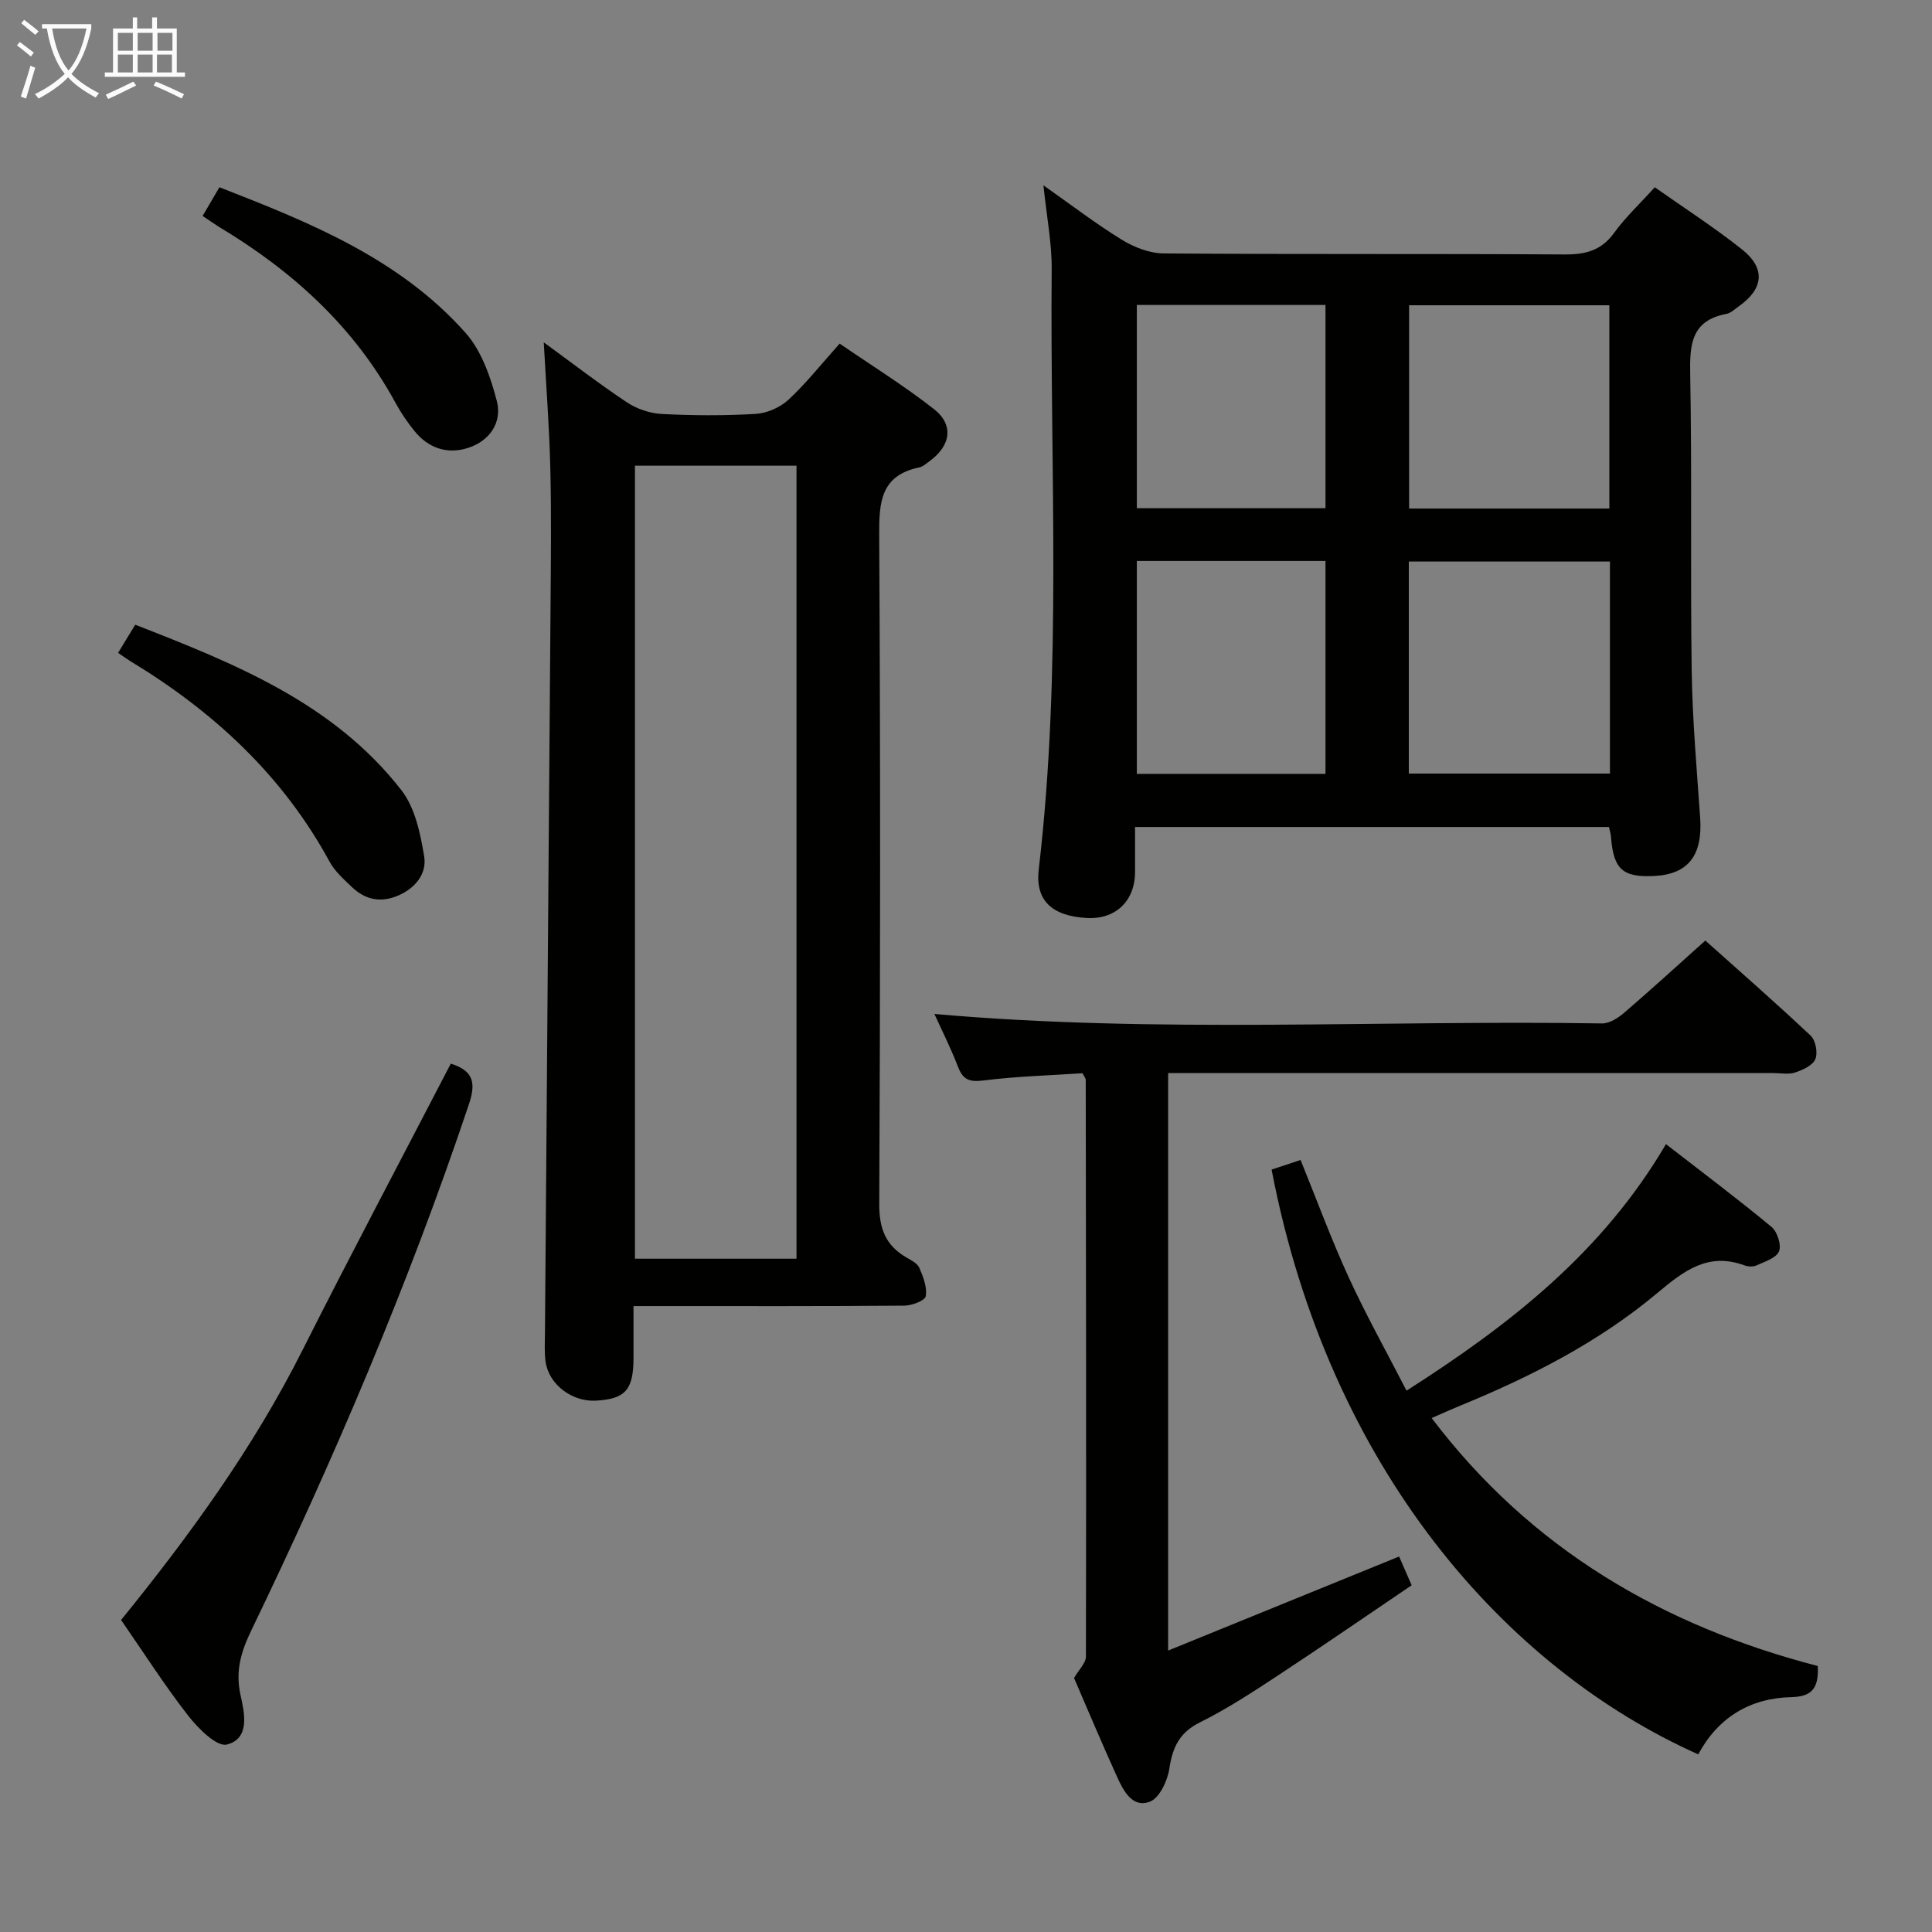 <svg enable-background="new 0 0 400 400" viewBox="0 0 400 400" xmlns="http://www.w3.org/2000/svg"><rect x="0" y="0" width="400" height="400" fill="#808080" stroke="none"/><g fill="#010100"><path d="m333.12 171.22c-32.57 0-65 0-98.12 0 0 3.14.01 6.24 0 9.33-.02 6.02-4.05 9.85-10.01 9.51-7.26-.41-10.68-3.68-9.93-10.06 4.86-41.32 2.31-82.8 2.68-124.21.05-5.43-1.03-10.87-1.71-17.42 5.84 4.11 10.89 7.99 16.29 11.3 2.53 1.55 5.73 2.78 8.64 2.8 27.65.21 55.31.04 82.96.21 4.33.03 7.61-.79 10.27-4.47 2.32-3.21 5.28-5.97 8.41-9.44 6.04 4.26 12.29 8.28 18.08 12.88 4.93 3.93 4.45 8.17-.71 11.79-.81.57-1.63 1.38-2.54 1.55-7.29 1.38-7.61 6.34-7.49 12.52.38 20.48.01 40.98.31 61.47.15 10.12 1.05 20.24 1.75 30.35.54 7.78-2.48 11.71-9.6 12.04-6.47.3-8.35-1.42-8.86-8.1-.04-.62-.25-1.25-.42-2.05zm-41.44-11.06h41.64c0-14.84 0-29.24 0-43.9-13.97 0-27.67 0-41.64 0zm41.52-54.87c0-14.31 0-28.16 0-42.09-13.99 0-27.58 0-41.46 0v42.09zm-97.83 10.85v44.08h39.06c0-14.91 0-29.44 0-44.08-13.17 0-25.95 0-39.06 0zm0-53v42.08h39.06c0-14.24 0-28.11 0-42.08-13.17 0-25.95 0-39.06 0z"/><path d="m112.58 70.88c5.71 4.16 11.32 8.49 17.2 12.41 2.06 1.37 4.76 2.29 7.22 2.42 6.48.33 13 .37 19.47-.02 2.33-.14 5.04-1.33 6.76-2.92 3.64-3.37 6.75-7.32 10.61-11.63 6.57 4.51 13.32 8.7 19.53 13.56 4.17 3.27 3.48 7.59-.92 10.78-.67.49-1.36 1.13-2.12 1.29-8.03 1.66-8.34 7.24-8.3 14.1.26 46.14.23 92.28.01 138.41-.02 5.09 1.32 8.58 5.62 11.06 1 .58 2.28 1.22 2.68 2.16.8 1.85 1.64 4.02 1.33 5.86-.15.91-2.85 1.94-4.41 1.96-16.82.14-33.64.09-50.47.09-1.63 0-3.27 0-5.63 0v10.75c-.01 6.6-1.69 8.49-7.79 8.83-4.97.27-9.78-3.38-10.42-8.11-.26-1.97-.14-3.99-.12-5.99.38-49.94.78-99.88 1.15-149.83.07-9.66.19-19.33-.04-28.98-.2-8.58-.87-17.15-1.36-26.2zm52.33 25.54c-11.19 0-22.32 0-33.45 0v164.18h33.45c0-54.85 0-109.31 0-164.18z"/><path d="m224.13 222.2c-6.7.45-13.65.64-20.51 1.5-2.89.36-4.24-.12-5.27-2.82-1.48-3.85-3.35-7.55-4.89-10.95 46.1 4.08 92.2 1.22 138.23 1.96 1.53.02 3.33-1.13 4.59-2.22 5.54-4.76 10.94-9.7 16.79-14.94 6.57 5.88 14.32 12.65 21.81 19.69 1.03.97 1.51 3.56.96 4.87-.54 1.3-2.6 2.23-4.18 2.76-1.35.45-2.97.12-4.47.12-39.64 0-79.28 0-118.93 0-1.99 0-3.98 0-6.41 0v119.56c16.22-6.6 31.8-12.95 47.82-19.47.63 1.43 1.45 3.33 2.6 5.95-9.18 6.21-18.31 12.51-27.58 18.61-5.28 3.47-10.6 6.97-16.24 9.77-4.28 2.12-5.68 5.17-6.35 9.58-.38 2.52-2.04 6.08-4.02 6.84-3.61 1.39-5.48-2.22-6.79-5.11-3.16-6.95-6.11-13.99-8.92-20.48 1.01-1.76 2.46-3.1 2.46-4.45.08-39.81.02-79.61-.04-119.42 0-.28-.27-.57-.66-1.35z"/><path d="m376.35 344.93c.23 4.6-1.22 6.34-5.42 6.44-8.59.19-15.2 4.19-19.33 11.85-39.74-17.75-76.43-59.01-88.33-121.07 1.98-.65 3.99-1.32 6-1.99 3.32 8.17 6.33 16.38 9.97 24.31 3.57 7.79 7.77 15.29 11.97 23.45 21.68-13.83 40.67-28.81 53.71-51.04 7.59 5.89 14.87 11.35 21.87 17.15 1.19.99 2.07 3.77 1.53 5.06-.58 1.39-2.96 2.11-4.66 2.9-.68.32-1.72.27-2.46 0-7.54-2.78-12.53 1.08-18.05 5.7-12.19 10.22-26.3 17.39-40.98 23.4-1.69.69-3.34 1.45-5.76 2.5 20.62 27.24 48.06 43.07 79.94 51.34z"/><path d="m93.33 220.22c4.92 1.51 5.16 4.23 3.73 8.48-12.53 37.33-27.95 73.46-45.05 108.9-2.09 4.32-3.31 8.33-2.22 13.31.78 3.58 2.11 9.03-2.83 10.28-2.08.52-5.94-3.34-8-5.98-4.89-6.28-9.19-13.02-13.89-19.81 14.24-17.54 27.38-35.66 37.54-55.83 10.01-19.87 20.44-39.53 30.72-59.35z"/><path d="m24.45 135.17c1.3-2.14 2.32-3.81 3.55-5.83 20.67 8.07 41.07 16.22 55.12 34.28 2.82 3.63 3.92 8.96 4.7 13.69.58 3.55-1.78 6.56-5.4 8.11-3.64 1.56-6.84.85-9.6-1.8-1.67-1.6-3.5-3.22-4.58-5.21-9.73-17.9-24.08-31.14-41.31-41.56-.69-.42-1.35-.92-2.48-1.68z"/><path d="m41.95 44.71c1.21-2.07 2.29-3.9 3.48-5.94 18.81 7.32 37.33 14.8 50.97 30.16 3.3 3.72 5.17 9.13 6.46 14.09 1.14 4.4-1.43 8.25-5.93 9.71-4.31 1.39-8.24.07-11.14-3.52-1.45-1.8-2.78-3.75-3.89-5.78-8.59-15.8-21.37-27.36-36.6-36.48-.99-.62-1.93-1.3-3.35-2.24z"/></g><path d="m6.4 11.7c-1-.8-1.9-1.6-2.9-2.3l.6-.7c.9.7 1.9 1.4 2.9 2.2zm-2.1 8.3c.7-2.1 1.4-4.2 2-6.4.2.1.6.3 1 .4-.7 2.3-1.3 4.4-1.9 6.4zm3-12.8c-1.1-.9-2.1-1.7-2.9-2.4l.6-.7c1 .8 2 1.5 3 2.4zm1.4-1.3v-.9h10.2v.9c-.9 4.2-2.3 7.3-4.1 9.4 1.3 1.4 3.2 2.7 5.7 4-.2.2-.4.5-.7.9-2.5-1.4-4.4-2.7-5.7-4.2-1.4 1.5-3.5 3-6.1 4.4 0 0 0 0-.1-.1-.3-.4-.5-.7-.7-.8 2.7-1.3 4.7-2.8 6.2-4.2-1.8-2.2-3-5.3-3.7-9.4zm9.2 0h-7.1c.6 3.8 1.7 6.7 3.4 8.7 1.7-2 2.9-4.8 3.7-8.7z" fill="#fafbfa"/><path d="m31.6 3.6h.9v2.3h4.1v9.1h1.7v.9h-16.6v-.9h1.7v-9.1h4.1v-2.3h.9v2.3h3.1v-2.3zm-4 13.3.6.8c-1.9.9-3.8 1.9-5.8 2.8-.2-.3-.3-.6-.5-.9 2-.9 3.9-1.8 5.7-2.7zm-3.2-10.1v3.7h3.1v-3.7zm0 4.5v3.7h3.1v-3.7zm4.1-4.5v3.7h3.1v-3.7zm0 4.5v3.7h3.1v-3.7zm9.1 9.1c-2.1-1.1-4.1-2-5.8-2.7l.5-.8c2.2.9 4.1 1.8 5.8 2.6zm-1.9-13.6h-3.1v3.7h3.1zm-3.2 4.5v3.7h3.1v-3.7z" fill="#fafbfa"/></svg>